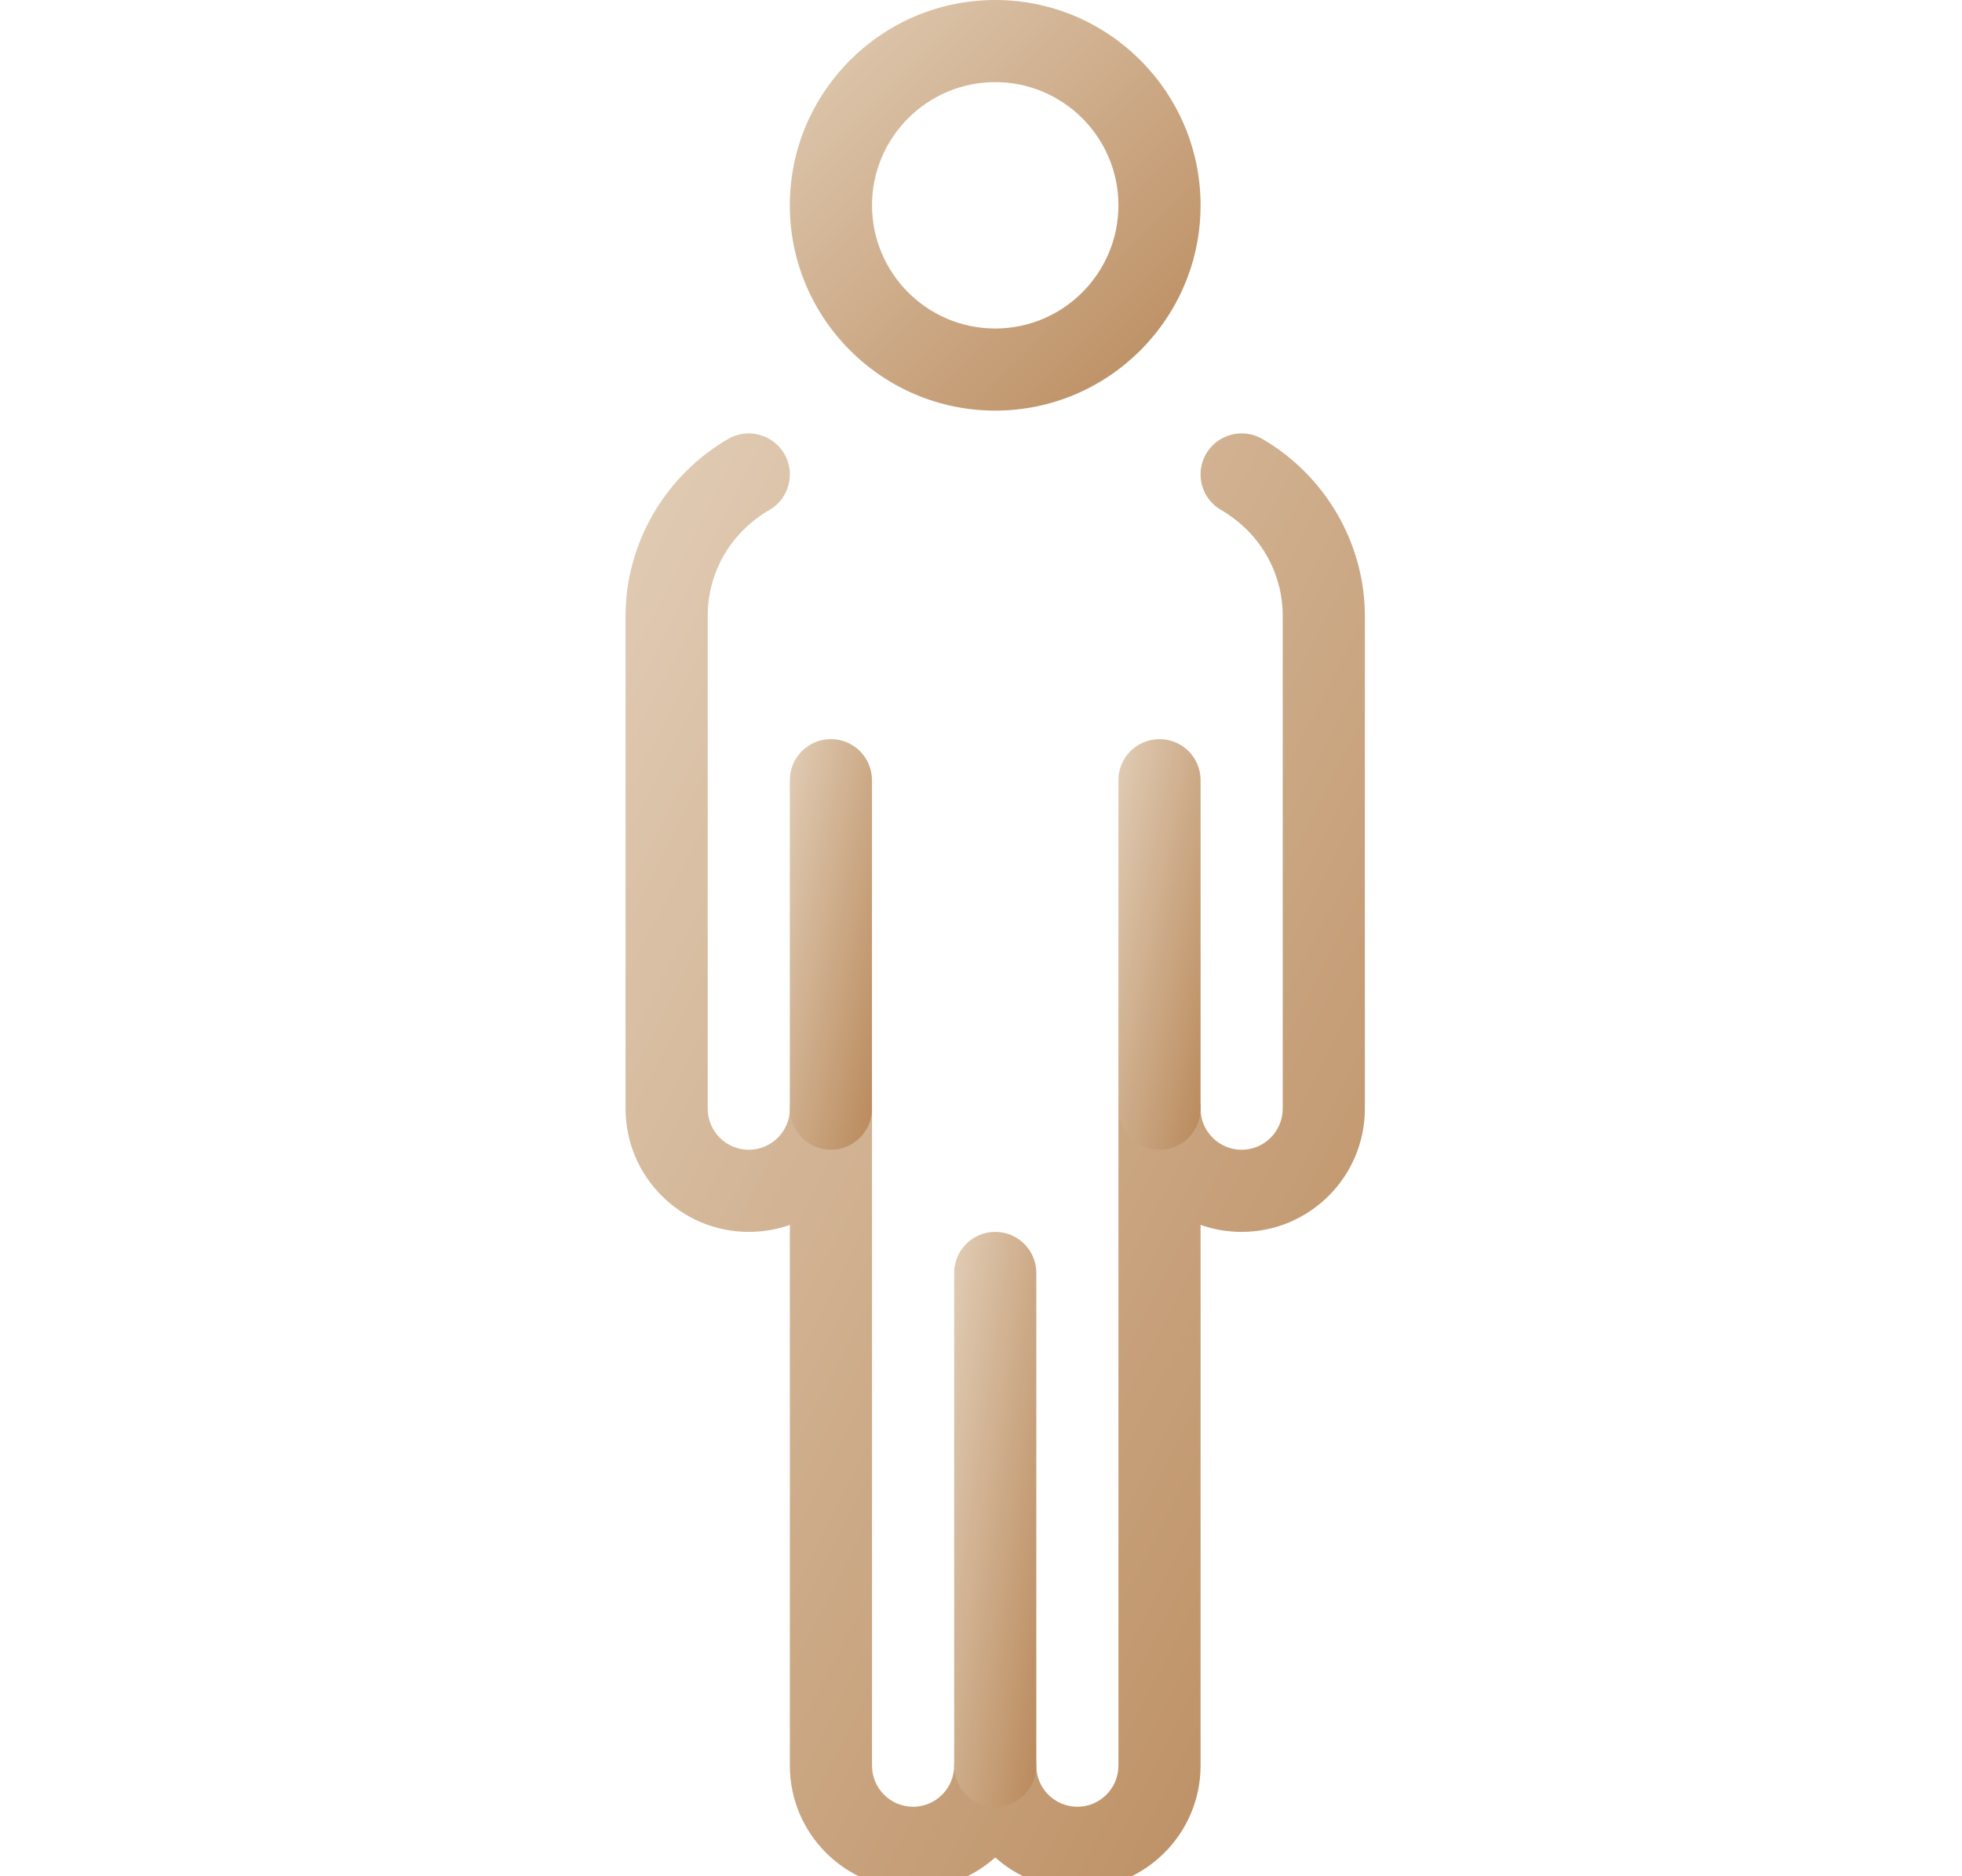 <svg width="69" height="66" viewBox="0 0 69 66" fill="none" xmlns="http://www.w3.org/2000/svg">
<g clip-path="url(#clip0_229_3393)">
<path fill-rule="evenodd" clip-rule="evenodd" d="M35 2.889C32.611 2.889 30.667 4.833 30.667 7.222C30.667 9.611 32.611 11.556 35 11.556C37.389 11.556 39.333 9.611 39.333 7.222C39.333 4.833 37.389 2.889 35 2.889ZM35 14.444C31.016 14.444 27.777 11.203 27.777 7.222C27.777 3.241 31.016 0 35 0C38.983 0 42.222 3.241 42.222 7.222C42.222 11.203 38.983 14.444 35 14.444Z" fill="url(#paint0_linear_229_3393)"/>
<path fill-rule="evenodd" clip-rule="evenodd" d="M37.889 66.445C36.78 66.445 35.768 66.026 35 65.338C34.232 66.026 33.22 66.445 32.111 66.445C29.722 66.445 27.778 64.5 27.778 62.111V43.088C27.327 43.247 26.839 43.334 26.333 43.334C23.944 43.334 22 41.389 22 39V21.667C22 19.122 23.384 16.735 25.605 15.441C26.287 15.043 27.177 15.271 27.584 15.964C27.983 16.655 27.749 17.539 27.061 17.937C25.701 18.729 24.889 20.124 24.889 21.667V39C24.889 39.797 25.539 40.445 26.333 40.445C27.128 40.445 27.778 39.797 27.778 39C27.778 38.203 28.425 37.556 29.222 37.556C30.02 37.556 30.667 38.203 30.667 39V62.111C30.667 62.909 31.317 63.556 32.111 63.556C32.906 63.556 33.556 62.909 33.556 62.111C33.556 61.314 34.203 60.667 35 60.667C35.797 60.667 36.444 61.314 36.444 62.111C36.444 62.909 37.094 63.556 37.889 63.556C38.683 63.556 39.333 62.909 39.333 62.111V39C39.333 38.203 39.98 37.556 40.778 37.556C41.575 37.556 42.222 38.203 42.222 39C42.222 39.797 42.872 40.445 43.667 40.445C44.461 40.445 45.111 39.797 45.111 39V21.667C45.111 20.124 44.299 18.729 42.939 17.937C42.251 17.539 42.017 16.655 42.416 15.964C42.82 15.271 43.707 15.043 44.395 15.441C46.616 16.735 48 19.122 48 21.667V39C48 41.389 46.056 43.334 43.667 43.334C43.161 43.334 42.673 43.247 42.222 43.088V62.111C42.222 64.5 40.278 66.445 37.889 66.445Z" fill="url(#paint1_linear_229_3393)"/>
<path fill-rule="evenodd" clip-rule="evenodd" d="M40.778 40.444C39.98 40.444 39.333 39.797 39.333 39V27.444C39.333 26.647 39.98 26 40.778 26C41.575 26 42.222 26.647 42.222 27.444V39C42.222 39.797 41.575 40.444 40.778 40.444Z" fill="url(#paint2_linear_229_3393)"/>
<path fill-rule="evenodd" clip-rule="evenodd" d="M29.222 40.444C28.424 40.444 27.777 39.797 27.777 39V27.444C27.777 26.647 28.424 26 29.222 26C30.019 26 30.666 26.647 30.666 27.444V39C30.666 39.797 30.019 40.444 29.222 40.444Z" fill="url(#paint3_linear_229_3393)"/>
<path fill-rule="evenodd" clip-rule="evenodd" d="M35 63.556C34.203 63.556 33.556 62.908 33.556 62.111V44.778C33.556 43.98 34.203 43.333 35 43.333C35.797 43.333 36.445 43.98 36.445 44.778V62.111C36.445 62.908 35.797 63.556 35 63.556Z" fill="url(#paint4_linear_229_3393)"/>
</g>
<defs>
<linearGradient id="paint0_linear_229_3393" x1="27.777" y1="0" x2="42.222" y2="14.444" gradientUnits="userSpaceOnUse">
<stop stop-color="#E1CDB6"/>
<stop offset="1" stop-color="#B9895B"/>
</linearGradient>
<linearGradient id="paint1_linear_229_3393" x1="22" y1="15.246" x2="63.339" y2="36.239" gradientUnits="userSpaceOnUse">
<stop stop-color="#E1CDB6"/>
<stop offset="1" stop-color="#B9895B"/>
</linearGradient>
<linearGradient id="paint2_linear_229_3393" x1="39.333" y1="26" x2="44.889" y2="27.111" gradientUnits="userSpaceOnUse">
<stop stop-color="#E1CDB6"/>
<stop offset="1" stop-color="#B9895B"/>
</linearGradient>
<linearGradient id="paint3_linear_229_3393" x1="27.777" y1="26" x2="33.333" y2="27.111" gradientUnits="userSpaceOnUse">
<stop stop-color="#E1CDB6"/>
<stop offset="1" stop-color="#B9895B"/>
</linearGradient>
<linearGradient id="paint4_linear_229_3393" x1="33.556" y1="43.333" x2="39.218" y2="44.142" gradientUnits="userSpaceOnUse">
<stop stop-color="#E1CDB6"/>
<stop offset="1" stop-color="#B9895B"/>
</linearGradient>
<clipPath id="clip0_229_3393">
<rect width="69" height="66" fill="white"/>
</clipPath>
</defs>
</svg>

